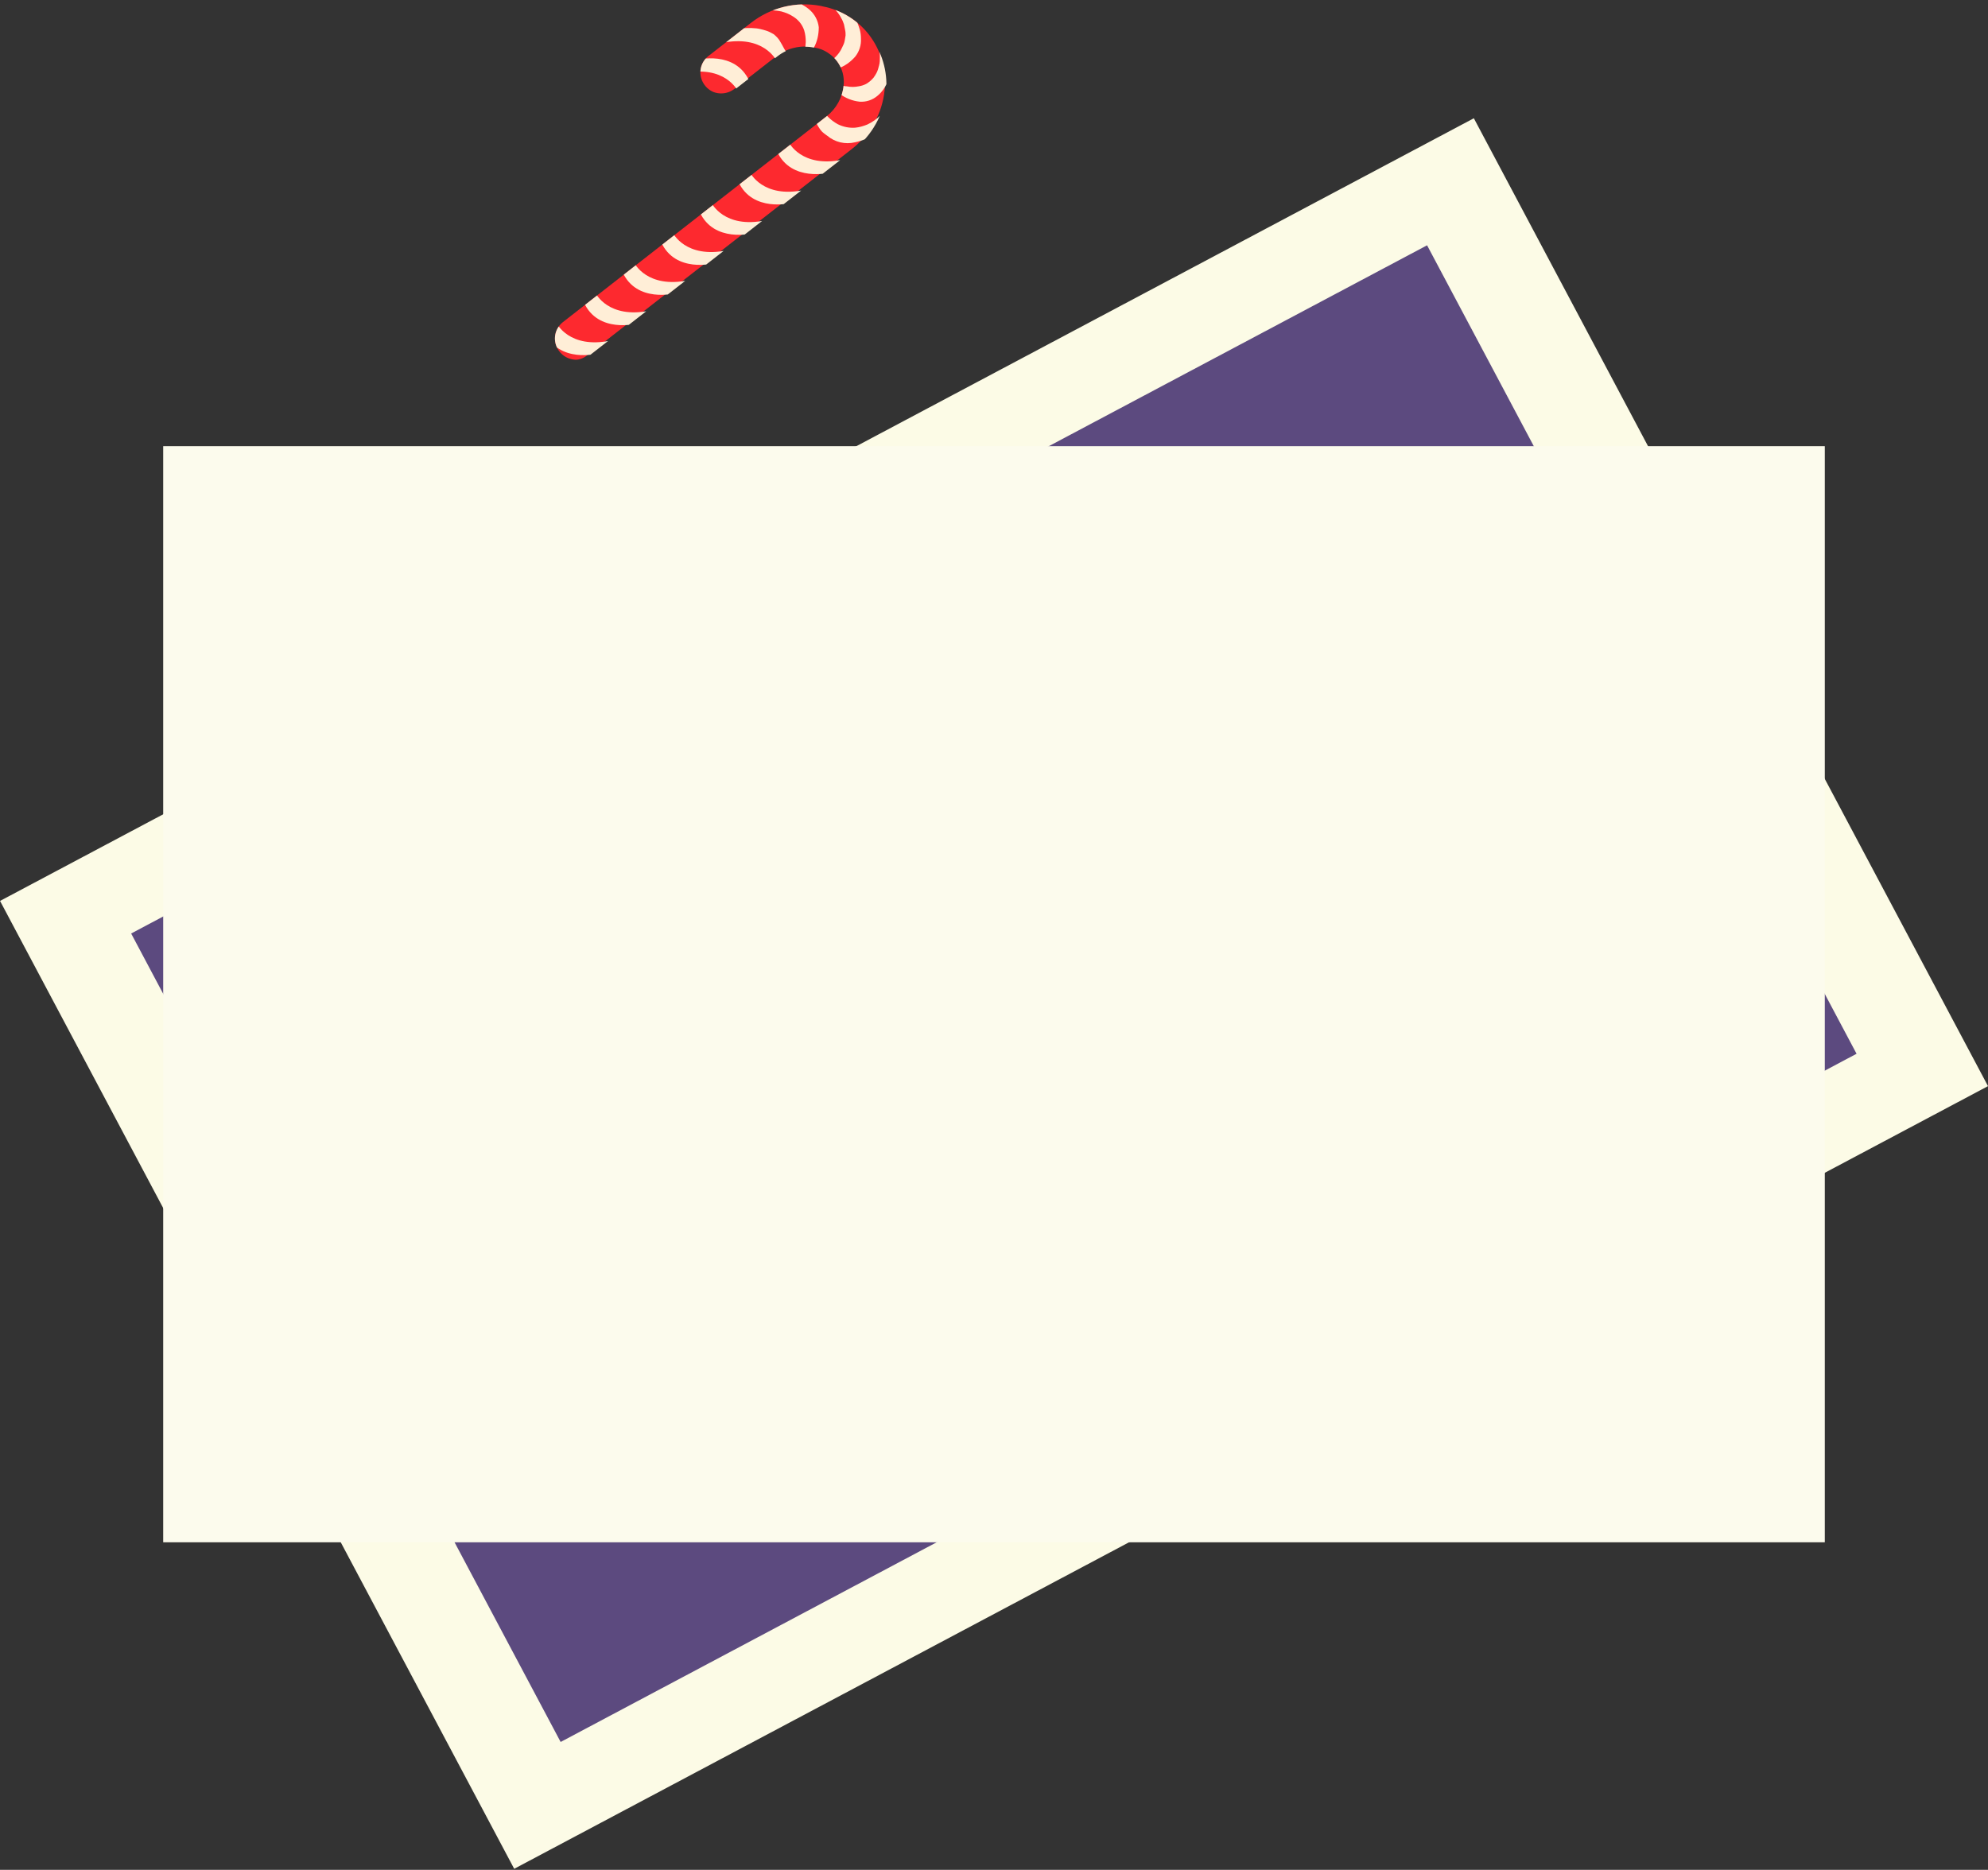<?xml version="1.0" encoding="utf-8"?>
<!-- Generator: Adobe Illustrator 25.0.1, SVG Export Plug-In . SVG Version: 6.00 Build 0)  -->
<svg version="1.1" id="Layer_1" xmlns="http://www.w3.org/2000/svg" xmlns:xlink="http://www.w3.org/1999/xlink" x="0px" y="0px"
	 viewBox="0 0 504.3 474.4" style="enable-background:new 0 0 504.3 474.4;" xml:space="preserve">
<rect x="0" y="0" width="504.3" height="474.4" fill="#333333" stroke="none"/>
<style type="text/css">
	.st0{clip-path:url(#SVGID_2_);}
	.st1{fill:#FD292F;}
	.st2{fill:#FFEED7;}
	.st3{fill:#FCFBE6;}
	.st4{fill:#5C4A7F;}
	.st5{fill:#FCFBED;}
</style>
<g id="Layer_2_1_">
	<g id="piso">
		<g>
			<defs>
				<path id="SVGID_1_" d="M208.6,1.6l-0.4-0.1c-6.3-1.2-12.7,0.4-17.7,4.3l-10.9,8.5c-2.3,1.9-2.6,5.3-0.6,7.6
					c1.8,2.1,5,2.5,7.3,0.9l10.9-8.5c2.7-2.1,6.1-2.9,9.4-2.2l0.4,0.1c4.5,0.9,7.5,5,7,9.5c-0.3,3.1-1.9,5.9-4.3,7.8l-67,52.3
					c-2.3,1.9-2.6,5.3-0.6,7.6c1.8,2.1,5,2.5,7.3,0.9l67.1-52.3c4.7-3.6,7.7-9,8.3-14.9C225.6,12.9,218.7,3.5,208.6,1.6"/>
			</defs>
			<clipPath id="SVGID_2_">
				<use xlink:href="#SVGID_1_"  style="overflow:visible;"/>
			</clipPath>
			<g class="st0">
				<path class="st1" d="M141.6,89.2c-1.8-2.3-1.5-5.6,0.8-7.5c0,0,0,0,0,0l67.1-52.3c2.4-1.9,4-4.7,4.3-7.8c0.5-4.5-2.5-8.7-7-9.5
					l-0.4-0.1c-3.3-0.6-6.7,0.2-9.4,2.2l-10.9,8.5c-2.4,1.7-5.8,1.2-7.5-1.2c-1.6-2.3-1.2-5.4,0.9-7.3l10.9-8.5
					c5-3.9,11.5-5.4,17.7-4.3l0.4,0.1c10.1,1.9,17,11.2,15.9,21.4c-0.6,5.9-3.6,11.2-8.3,14.9l-67.1,52.3
					C146.8,92,143.4,91.6,141.6,89.2C141.6,89.2,141.6,89.2,141.6,89.2"/>
				<path class="st2" d="M151.6,89.7c0,0-9.8,2.6-13.4-5.4l3-2.3c0,0,3.2,6.6,13.7,4.4L151.6,89.7z"/>
				<path class="st2" d="M161.5,82.1c0,0-9.8,2.6-13.4-5.4l3-2.3c0,0,3.2,6.6,13.8,4.4L161.5,82.1z"/>
				<path class="st2" d="M171.3,74.4c0,0-9.8,2.6-13.4-5.4l3-2.3c0,0,3.2,6.6,13.8,4.4L171.3,74.4z"/>
				<path class="st2" d="M181.1,66.8c0,0-9.8,2.6-13.4-5.4l3-2.3c0,0,3.2,6.6,13.8,4.4L181.1,66.8z"/>
				<path class="st2" d="M190.9,59.2c0,0-9.8,2.5-13.4-5.4l3-2.3c0,0,3.2,6.6,13.7,4.4L190.9,59.2z"/>
				<path class="st2" d="M200.7,51.5c0,0-9.8,2.5-13.4-5.4l3-2.3c0,0,3.2,6.6,13.7,4.4L200.7,51.5z"/>
				<path class="st2" d="M210.5,43.8c0,0-9.8,2.5-13.4-5.4l3-2.3c0,0,3.2,6.6,13.7,4.4L210.5,43.8z"/>
				<path class="st2" d="M220.8,34.6l-0.3,0.2c-0.3,0.2-0.5,0.3-0.8,0.4c-0.9,0.4-1.8,0.7-2.8,0.9c-2.5,0.6-5.1,0-7.1-1.7
					c-0.1-0.1-0.2-0.1-0.3-0.2s-0.2-0.2-0.4-0.3c-0.4-0.3-0.7-0.6-1-1l-0.4-0.6c-0.1-0.2-0.3-0.4-0.4-0.7c-0.1-0.1-0.1-0.3-0.2-0.5
					c0-0.1,0-0.1,0-0.2v-0.1v-0.1v0c-0.1,0,0.5-0.4,1.1-0.9s1.1-1,1.1-1c0.2,0.3,0.5,0.6,0.8,0.9c0.7,0.7,1.5,1.3,2.4,1.8
					c1.4,0.7,2.9,1,4.4,0.9c1.1-0.1,2.1-0.4,3.1-0.8c1.3-0.6,2.4-1.4,3.4-2.4c-0.3,1-0.7,1.9-1.2,2.8
					C221.6,33.4,220.8,34.6,220.8,34.6"/>
				<path class="st2" d="M225.7,18.2v0.2c0,0.1,0,0.3-0.1,0.5c-0.1,0.5-0.2,1.1-0.4,1.6c-0.5,1.5-1.4,2.8-2.6,3.8
					c-1.3,1.1-2.9,1.6-4.5,1.5c-1.9-0.2-3.6-0.9-5.1-2c0,0,0.2-0.5,0.4-1.1c0.1-0.2,0.1-0.5,0.1-0.7c0-0.2,0.1-0.3,0.1-0.3
					c0.4,0.1,0.8,0.2,1.2,0.2c1,0.2,2,0.2,3,0c0.7-0.1,1.3-0.3,1.9-0.6c0.7-0.4,1.4-1,1.9-1.6c0.3-0.4,0.6-0.9,0.8-1.3
					c0.3-0.6,0.4-1.1,0.6-1.8c0.2-0.7,0.2-1.4,0.2-2.1c0-0.4,0-0.8-0.1-1.2c0-0.4-0.1-0.9-0.2-1.3L223,12c0.1,0.1,0.2,0.4,0.4,0.6
					s0.4,0.6,0.6,0.9s0.4,0.8,0.6,1.1l0.3,0.6c0.1,0.2,0.1,0.4,0.2,0.6c0.1,0.4,0.3,0.8,0.4,1.1L225.7,18.2z"/>
				<path class="st2" d="M216.4,3.8c0,0,0.1,0.2,0.3,0.5c0.3,0.4,0.5,0.9,0.7,1.3c0.3,0.6,0.5,1.3,0.7,1.9c0.2,0.7,0.3,1.5,0.3,2.3
					c0.1,1.6-0.4,3.2-1.4,4.5c-1.2,1.4-2.7,2.5-4.5,3.1v-0.1c0-0.1-0.1-0.2-0.1-0.2c-0.1-0.2-0.3-0.5-0.5-0.7l-0.6-0.8l-0.3-0.3
					c0.3-0.2,0.6-0.5,0.9-0.8c0.7-0.7,1.3-1.5,1.7-2.4c0.3-0.6,0.6-1.2,0.7-1.9c0.1-0.4,0.1-0.8,0.2-1.2c0-0.4,0-0.9-0.1-1.3
					c-0.1-0.5-0.2-1-0.3-1.5c-0.2-0.6-0.4-1.1-0.7-1.6c-0.7-1.4-1.8-2.5-3-3.5l1,0.3c0.7,0.2,1.5,0.5,2.2,0.8
					c0.4,0.2,0.7,0.3,1.1,0.5c0.3,0.2,0.7,0.3,0.9,0.5L216.4,3.8"/>
				<path class="st2" d="M199.4,0c0.7,0.1,1.4,0.2,2.1,0.4c1.5,0.4,2.9,1.2,4,2.2c1.2,1.1,2,2.6,2.2,4.3c0,1.9-0.4,3.7-1.3,5.3
					l-0.3-0.1c-0.2,0-0.4-0.1-0.7-0.1c-0.4-0.1-0.7-0.1-1.1-0.1c0-0.4,0.1-0.8,0.1-1.2c0-1-0.1-2-0.4-3c-0.5-1.5-1.5-2.7-2.8-3.5
					c-0.9-0.6-1.9-1-3-1.3c-1.5-0.3-3-0.4-4.4-0.1c0,0,0.3-0.2,0.9-0.6c0.6-0.4,1.3-0.7,1.9-1c0.7-0.3,1.3-0.6,2-0.9
					C199.1,0.2,199.5,0.1,199.4,0"/>
				<path class="st2" d="M186.5,7.5c1.8-0.4,3.6-0.5,5.4-0.3c0.8,0.1,1.5,0.3,2.2,0.5c0.8,0.2,1.5,0.6,2.2,1c0.7,0.6,1.3,1.2,1.7,2
					c0.5,0.8,0.9,1.7,1.5,2.6l-2.6,2c0,0-3.2-6.6-13.8-4.4L186.5,7.5z"/>
				<path class="st2" d="M176.7,15.2c0,0,9.8-2.6,13.4,5.4l-3,2.4c0,0-3.2-6.6-13.7-4.4L176.7,15.2z"/>
			</g>
		</g>
	</g>
	<g id="Carrusel_de_fotos">
		
			<rect x="40.5" y="113.2" transform="matrix(0.883 -0.469 0.469 0.883 -88.843 147.617)" class="st3" width="423.4" height="278.1"/>
		
			<rect x="66" y="136.1" transform="matrix(0.883 -0.469 0.469 0.883 -88.839 147.62)" class="st4" width="372.3" height="232.3"/>
		<rect x="41.4" y="113.2" class="st5" width="421.5" height="278.1"/>
	</g>
</g>
</svg>
